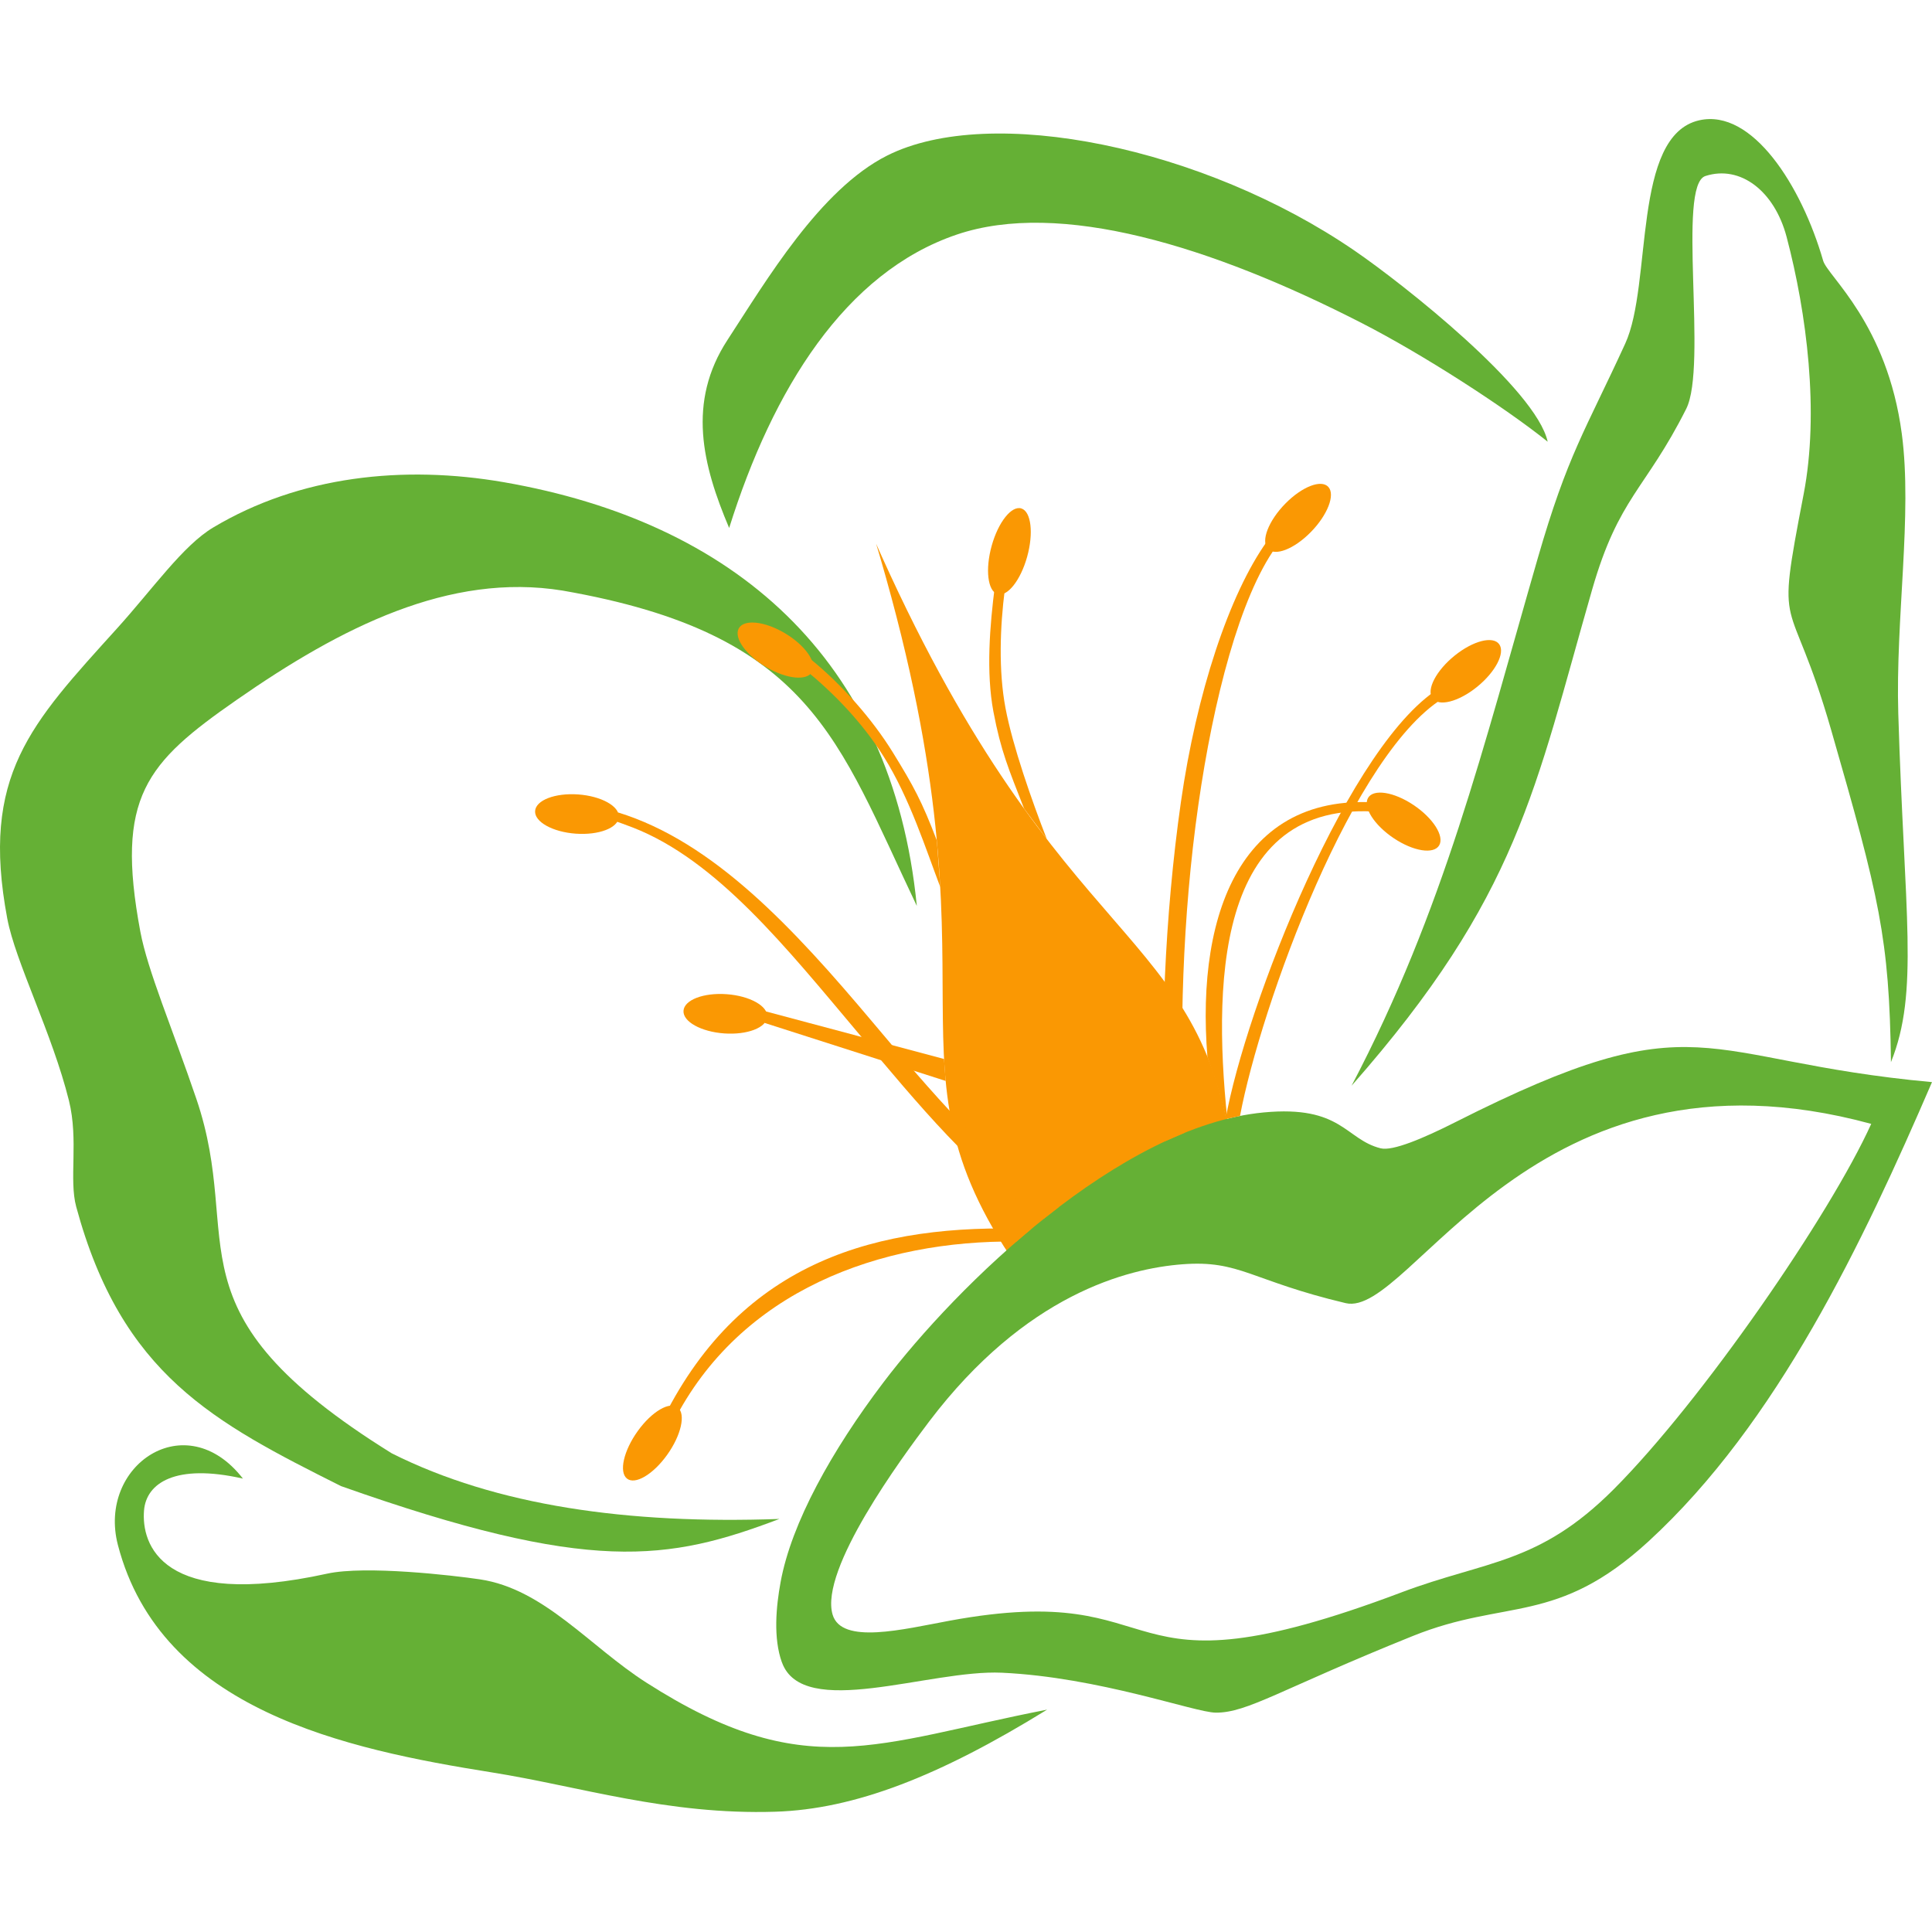 <svg width="860" height="860" viewBox="0 0 860 860" fill="none" xmlns="http://www.w3.org/2000/svg">
<path fill-rule="evenodd" clip-rule="evenodd" d="M391.732 247.892L389.992 242.035L392.472 247.591C473.093 426.249 534.555 410.577 548.844 515.115C522.876 525.184 483.75 533.332 455.651 567.823C387.382 472.615 449.17 444.721 391.732 247.892Z" fill="#FA9803"/>
<path d="M151.759 661.504C95.191 633.101 54.195 612.013 33.925 537.175C30.619 524.976 35.056 507.522 30.684 489.906C23.268 460.068 6.848 428.124 3.238 408.888C-8.767 345.138 13.742 322.174 52.063 279.767C68.157 261.966 81.402 242.869 94.93 234.79C133.272 211.873 179.575 206.873 224.442 214.674C325.595 232.29 397.148 292.036 408.109 403.263C372.789 329.165 361.154 282.174 250.454 262.892C200.04 254.697 151.759 279.258 105.413 311.503C65.069 339.559 51.259 354.721 62.459 414.652C65.7 432.036 76.704 457.707 87.405 489.142C109.349 553.587 71.985 583.286 174.377 646.921C220.876 670.277 279.575 678.541 346.952 676.134C297.452 694.861 262.698 700.763 151.759 661.504Z" fill="#65B035"/>
<path d="M108.109 658.171C78.053 651.342 65.112 660.184 64.112 672.337C62.894 687.129 71.485 716.736 145.626 700.486C162.742 696.736 201.845 701.273 213.677 703.032C242.189 707.314 262.415 732.8 287.665 748.958C358.544 794.328 389.514 775.949 466.112 761.018C417.961 790.764 380.292 805.347 345.168 806.458C297.148 807.986 257.978 795.162 218.94 788.958C154.238 778.657 71.615 761.319 52.477 687.708C43.299 652.384 82.598 625.323 108.109 658.147V658.171Z" fill="#65B035"/>
<path d="M348.039 739.953C344.168 729.143 345.451 715.231 347.474 704.236C352.302 677.847 370.332 645.578 393.211 615.393C425.964 572.175 498.474 501.249 562.502 495.184C597.343 491.897 598.822 507.221 614.589 511.156C619.896 512.476 633.424 506.805 647.93 499.467C757.39 444.119 754.955 472.082 860 481.689C829.182 553.147 791.101 633.471 733.924 686.018C692.949 723.657 670.44 711.504 628.943 728.217C569.94 751.967 555.368 762.453 541.166 762.361C531.88 762.291 489.274 746.574 445.929 744.583C413.763 743.101 357.348 765.833 348.061 739.953H348.039ZM623.833 708.819C661.61 694.583 684.924 696.388 718.308 662.939C757.651 623.518 814.676 540.67 832.945 500.277C681.879 459.142 628.226 586.99 598.996 580.069C556.738 570.045 551.954 560.809 526.334 562.777C501.801 564.652 456.478 576.18 413.568 632.8C401.388 648.888 364.742 698.634 370.614 718.703C374.572 732.199 402.041 725.254 422.702 721.435C526.073 702.361 490.34 759.166 623.854 708.819H623.833Z" fill="#65B035"/>
<path d="M601.627 483.309C642.819 404.86 660.196 332.614 684.446 248.702C697.886 202.128 705.585 191.896 723.441 152.961C735.642 126.364 726.312 60.276 756.433 53.539C779.987 48.262 801.91 82.637 811.544 116.04C813.545 122.984 840.035 143.98 846.559 193.1C851.344 229.072 843.71 275.531 844.994 317.73C847.69 407.29 854.345 441.503 841.731 472.8C841.014 417.476 836.512 399.327 815.155 325.091C796.364 259.767 789.991 286.735 802.867 219.952C809.891 183.517 804.258 139.442 795.276 105.438C789.883 85.021 774.659 73.331 759.13 78.354C746.364 82.475 760.218 162.892 750.583 182.012C732.401 218.123 720.614 221.132 708.717 262.452C683.163 351.225 676.116 398.702 601.627 483.309Z" fill="#65B035"/>
<path d="M324.573 235.021C312.72 207.058 305.695 179.072 323.877 151.248C340.993 125.068 364.96 84.303 394.929 69.234C441.08 46.063 535.729 65.507 602.954 111.572C624.811 126.549 683.772 173.193 688.926 196.619C669.679 181.179 633.467 157.822 606.455 143.956C538.948 109.304 471.658 88.91 425.899 104.419C376.225 121.248 343.994 173.169 324.573 235.021Z" fill="#65B035"/>
<path d="M256.277 371.094C266.571 371.837 275.165 368.53 275.472 363.709C275.779 358.887 267.682 354.377 257.388 353.634C247.094 352.892 238.5 356.198 238.193 361.02C237.886 365.841 245.982 370.352 256.277 371.094Z" fill="#FA9803"/>
<path d="M275.095 361.642C317.744 374.744 353.389 413.401 388.078 454.582C413.959 485.323 441.101 517.592 471.158 537.43L464.677 542.476C433.968 522.499 408.718 491.55 382.25 460.115C350.214 422.082 319.135 382.892 281.619 368.332C279.401 367.475 274.768 365.762 272.507 365.068L275.095 361.619V361.642Z" fill="#FA9803"/>
<path d="M296.932 647.656C303.196 638.93 305.349 629.477 301.741 626.543C298.133 623.61 290.13 628.306 283.866 637.032C277.603 645.759 275.45 655.211 279.058 658.145C282.665 661.079 290.668 656.383 296.932 647.656Z" fill="#FA9803"/>
<path d="M295.582 630.74C330.597 561.388 390.405 544.443 459.022 547.082L452.454 552.661C392.189 551.967 329.379 574.282 299.54 633.402L295.582 630.74Z" fill="#FA9803"/>
<path d="M322.333 460.009C332.628 460.751 341.221 457.445 341.528 452.623C341.835 447.802 333.739 443.291 323.445 442.549C313.151 441.806 304.557 445.113 304.25 449.934C303.943 454.756 312.039 459.266 322.333 460.009Z" fill="#FA9803"/>
<path d="M339.818 449.929L420.223 471.388L420.94 481.156L340.362 455.346L339.818 449.929Z" fill="#FA9803"/>
<path d="M583.498 236.835C590.948 229.238 594.442 220.251 591.301 216.761C588.16 213.272 579.574 216.602 572.123 224.199C564.673 231.796 561.179 240.784 564.32 244.273C567.461 247.763 576.047 244.433 583.498 236.835Z" fill="#FA9803"/>
<path d="M568.004 243.401C551.932 265.762 540.144 311.272 533.424 358.286C526.334 407.753 524.768 461.434 527.4 504.212L518.809 507.939C516.177 463.934 518.439 407.522 525.66 357.036C532.554 308.795 547.125 264.489 564.046 240.901L567.982 243.401H568.004Z" fill="#FA9803"/>
<path d="M620.436 373.136C629.174 378.975 638.215 380.391 640.629 376.298C643.043 372.205 637.916 364.154 629.178 358.315C620.44 352.476 611.399 351.06 608.985 355.153C606.57 359.246 611.697 367.297 620.436 373.136Z" fill="#FA9803"/>
<path d="M621.94 362.36C542.319 349.86 539.622 433.402 546.299 498.055L545.799 498.147C543.385 487.893 542.036 483.448 537.469 470.508C532.141 404.814 553.759 347.568 622.441 358.332L621.94 362.383V362.36Z" fill="#FA9803"/>
<path d="M657.452 305.781C665.671 299.142 670.108 290.639 667.363 286.79C664.618 282.94 655.731 285.202 647.512 291.841C639.293 298.48 634.856 306.983 637.601 310.832C640.346 314.682 649.233 312.42 657.452 305.781Z" fill="#FA9803"/>
<path d="M644.146 309.767C602.519 333.008 561.11 448.24 551.975 496.735L545.56 498.147C554.194 449.281 600.997 328.471 642.384 305.369L644.124 309.767H644.146Z" fill="#FA9803"/>
<path d="M457.204 247.885C460.146 237.359 459.003 227.709 454.651 226.332C450.299 224.954 444.386 232.37 441.445 242.896C438.503 253.422 439.646 263.072 443.998 264.45C448.35 265.827 454.263 258.411 457.204 247.885Z" fill="#FA9803"/>
<path d="M447.3 262.267C445.147 278.98 444.429 298.447 447.582 315.207C450.758 332.059 459.327 356.48 465.96 373.471L455.847 359.906C449.061 342.522 445.516 334.35 442.21 316.827C438.883 299.188 440.601 278.401 442.863 260.739L447.278 262.267H447.3Z" fill="#FA9803"/>
<path d="M341.215 297.046C332.173 291.757 326.616 284.036 328.803 279.801C330.989 275.566 340.092 276.421 349.135 281.71C358.177 286.999 363.734 294.72 361.547 298.955C359.36 303.19 350.258 302.336 341.215 297.046Z" fill="#FA9803"/>
<path d="M361.328 293.818C374.616 304.697 388.122 319.86 397.409 334.883C406.63 349.836 410.371 356.712 417.026 374.142L418.57 394.906C412.219 378.239 404.934 355.23 393.429 336.897C383.468 321.017 370.484 308.031 358.74 298.424L361.349 293.795L361.328 293.818Z" fill="#FA9803"/>
</svg>
